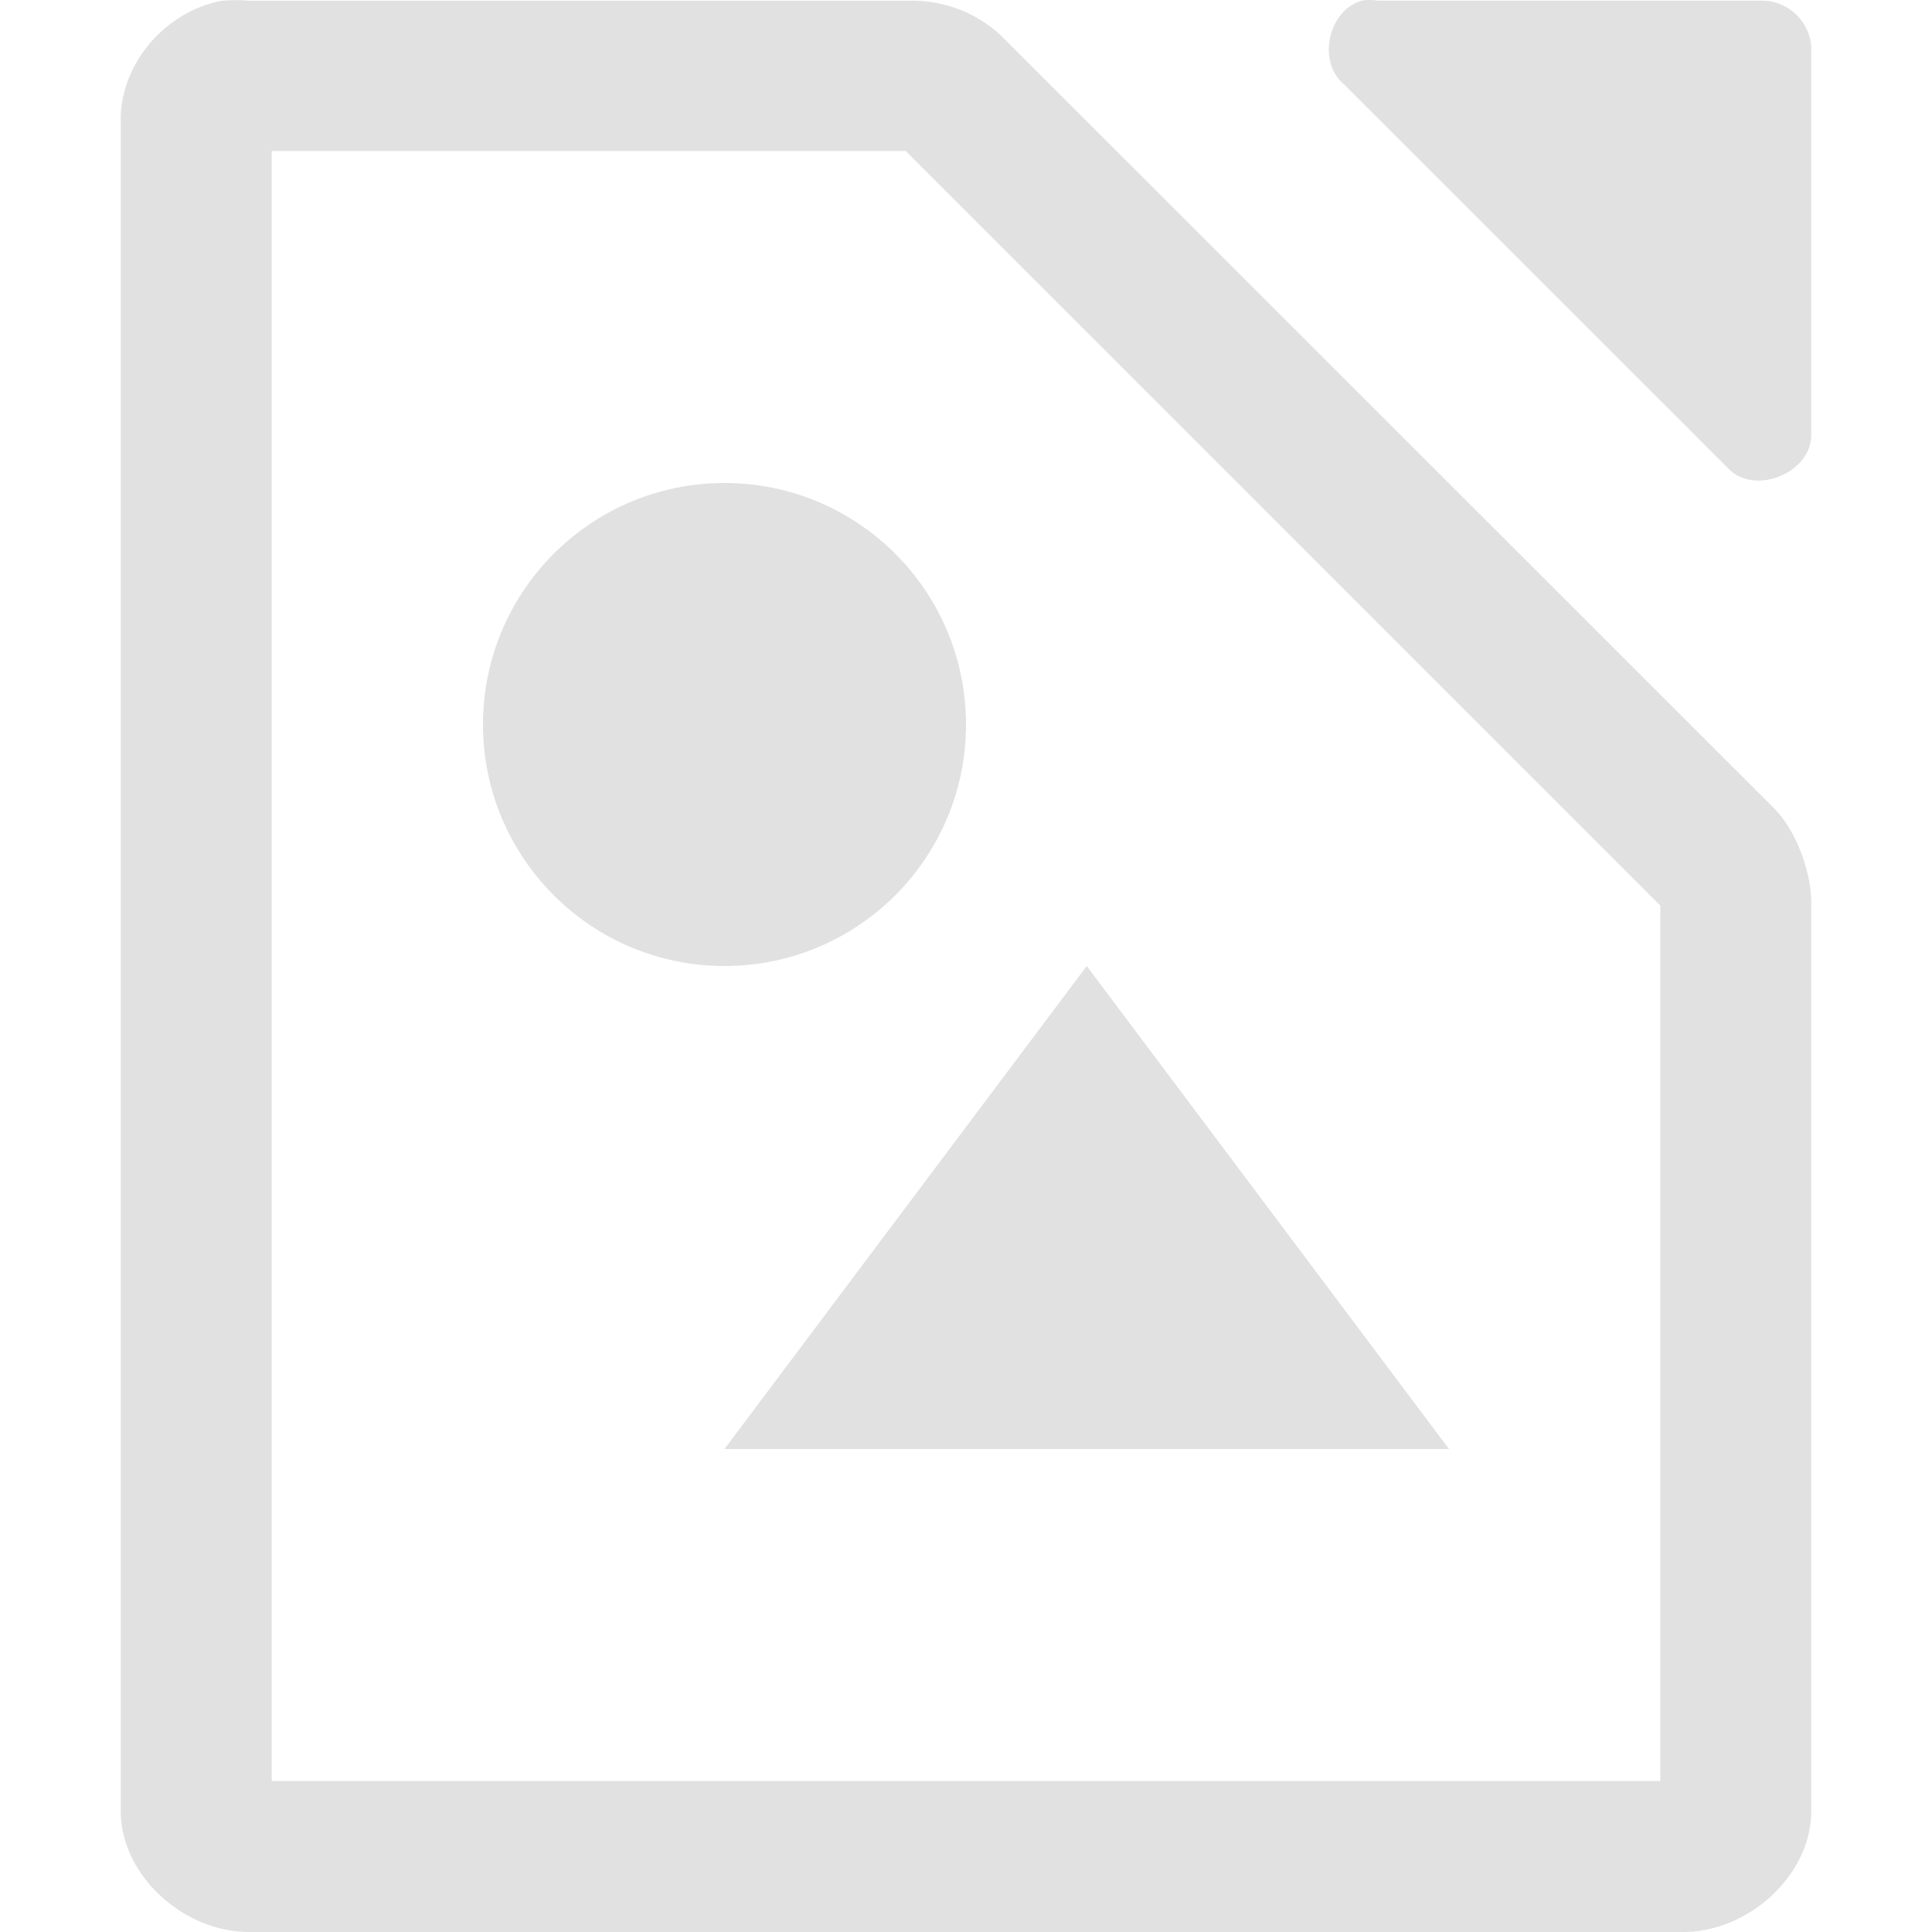 <svg xmlns="http://www.w3.org/2000/svg" width="16" height="16" version="1.1" id="svg52157"><defs id="defs52147"><style id="current-color-scheme" type="text/css">.ColorScheme-Text{color:#e1e1e1}</style></defs><g transform="translate(-112 -180)" id="g52155"><path d="M123.281 180.005c-.278.075-.375.5-.156.688l3.187 3.186c.22.23.692.037.688-.281v-3.218a.414.414 0 0 0-.406-.375h-3.188a.375.375 0 0 0-.125 0zm-9.437 0c-.482.088-.853.533-.844 1V195c0 .524.513 1 1.063 1h11.874c.55 0 1.063-.476 1.063-1v-7.5c.006-.264-.12-.62-.312-.81l-6.407-6.404a1.081 1.081 0 0 0-.75-.28h-5.468a1.331 1.331 0 0 0-.22 0zm.406 1.245h5.25l6.25 6.25v7.25h-11.5z" class="ColorScheme-Text" fill="currentColor" id="path52149"/><path d="M121 188l-3 4h6z" class="ColorScheme-Text" fill="currentColor" id="path52151"/><circle cx="118" cy="186" r="2" class="ColorScheme-Text" fill="currentColor" id="circle52153"/></g></svg>